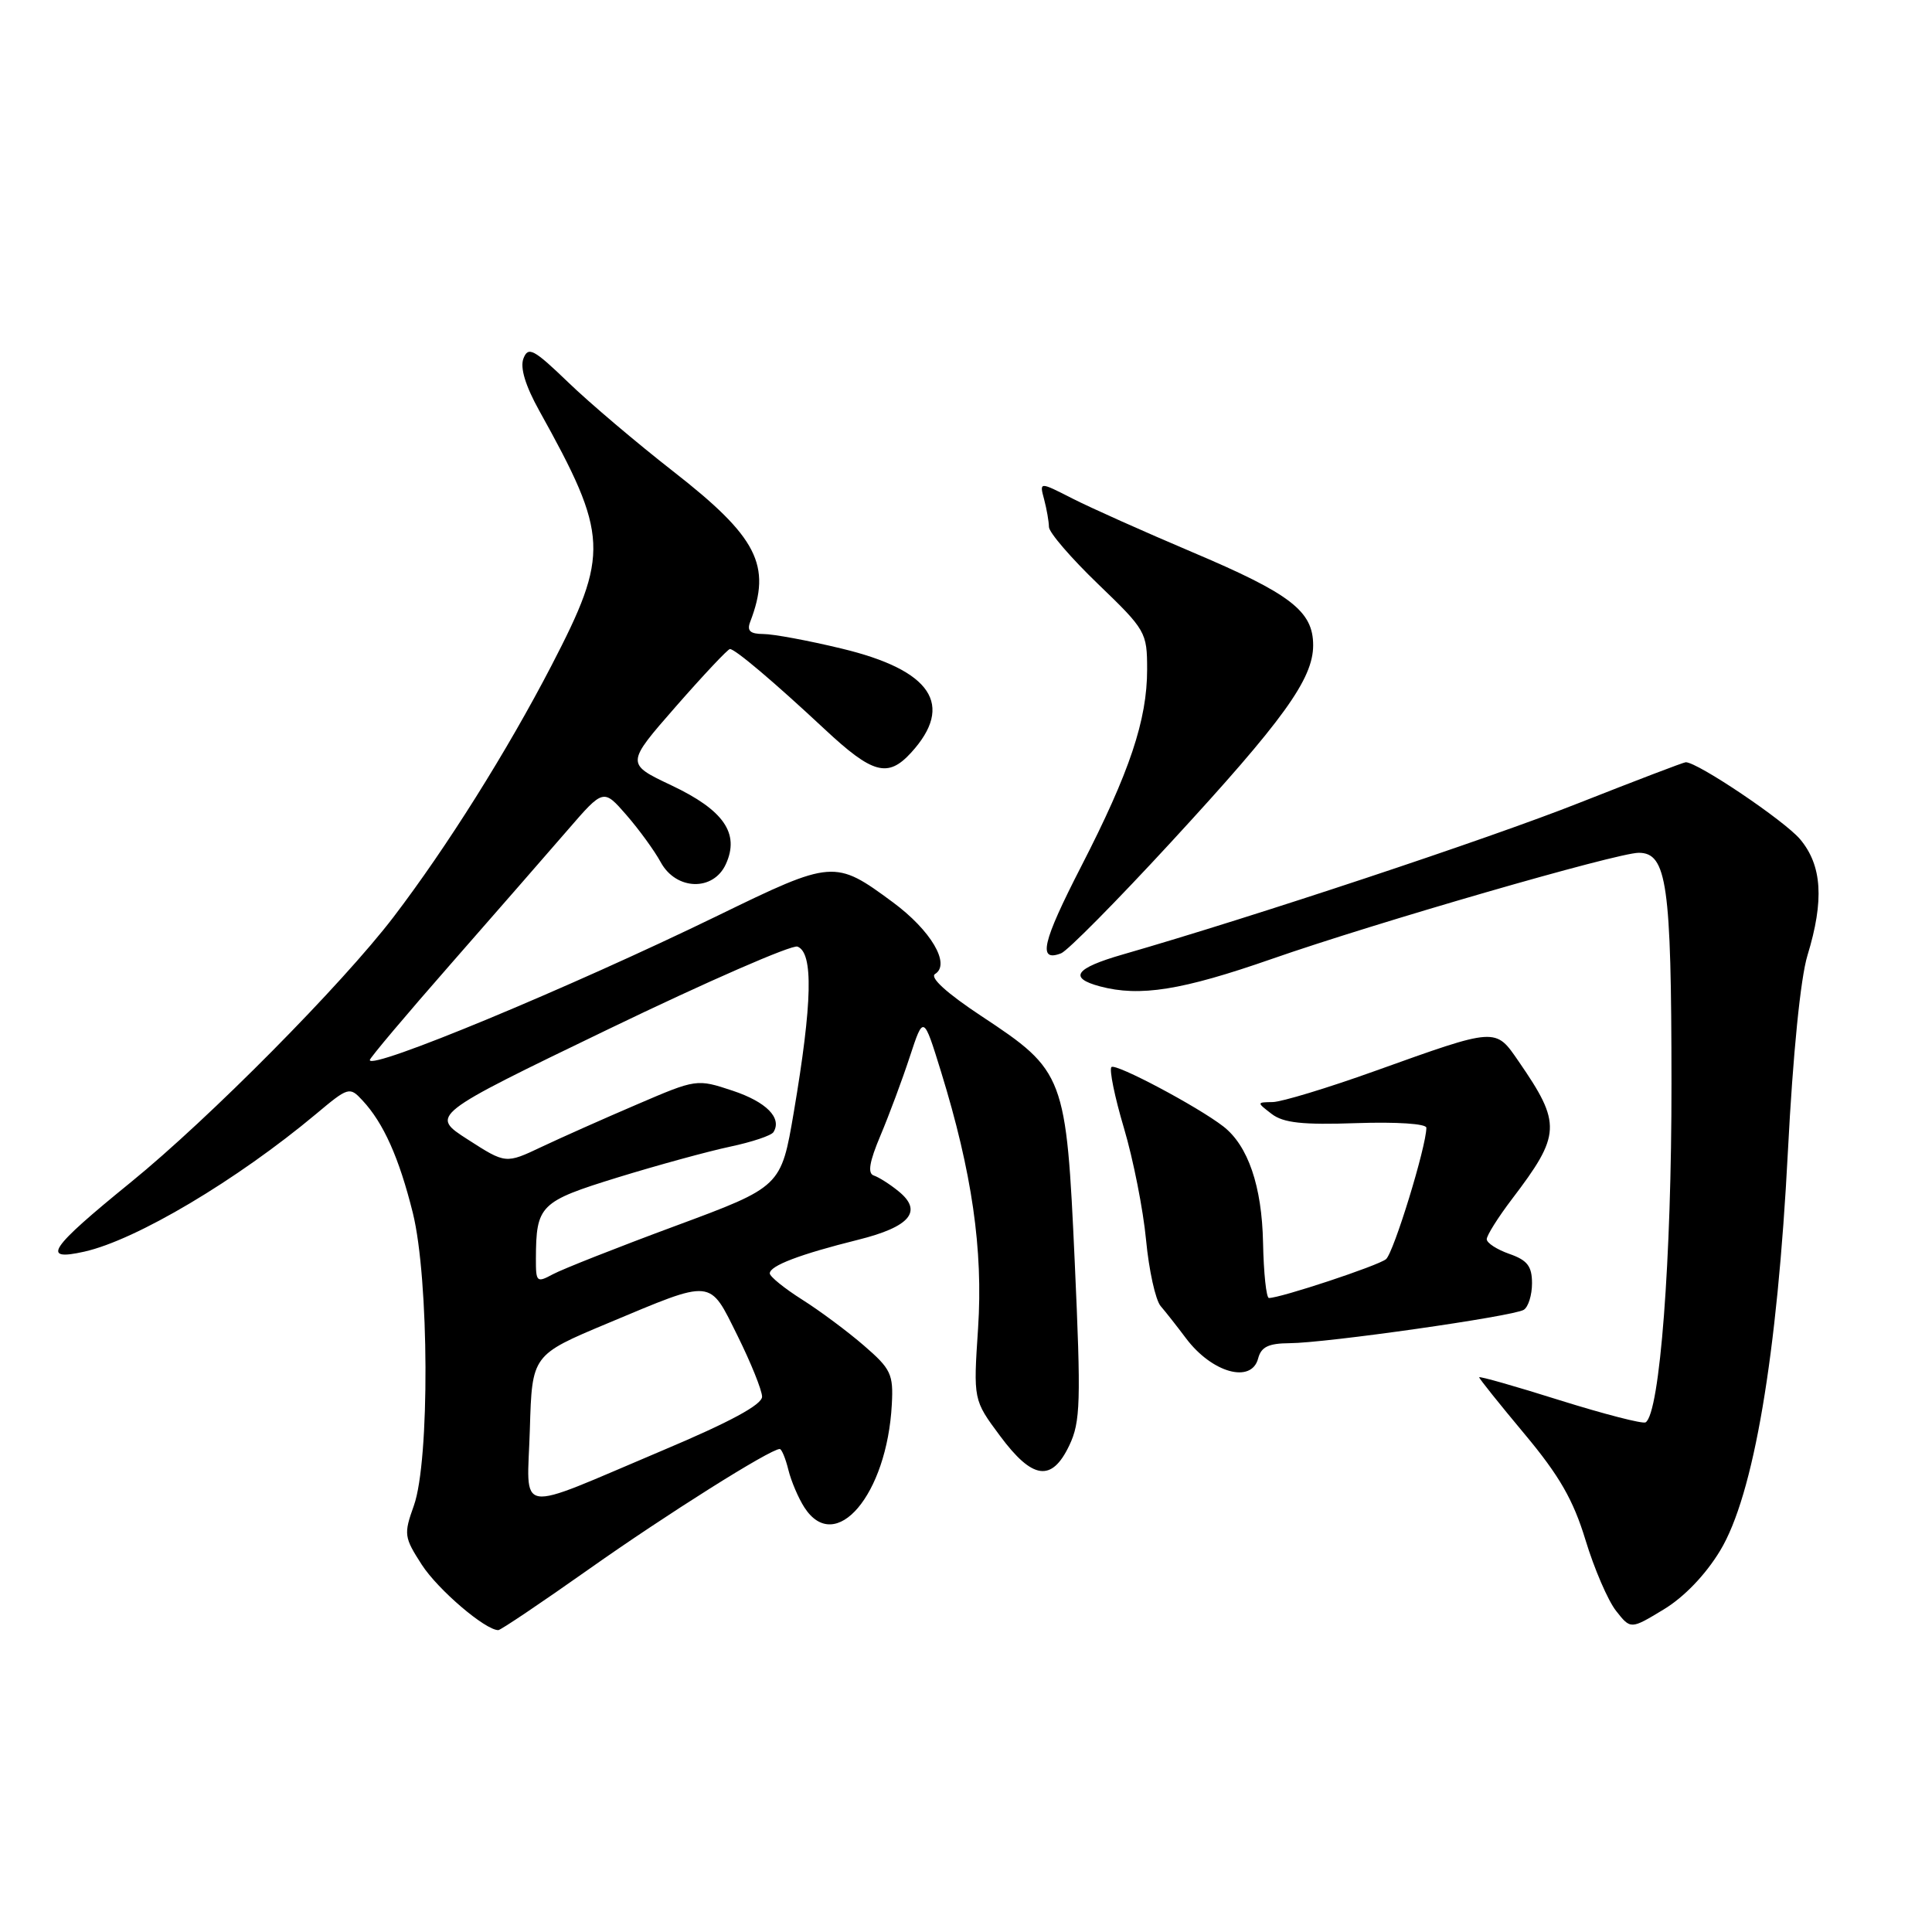 <?xml version="1.0" encoding="UTF-8" standalone="no"?>
<!DOCTYPE svg PUBLIC "-//W3C//DTD SVG 1.1//EN" "http://www.w3.org/Graphics/SVG/1.1/DTD/svg11.dtd" >
<svg xmlns="http://www.w3.org/2000/svg" xmlns:xlink="http://www.w3.org/1999/xlink" version="1.1" viewBox="0 0 256 256">
 <g >
 <path fill="currentColor"
d=" M 78.05 207.91 C 88.28 200.68 102.07 192.00 103.32 192.00 C 103.57 192.00 104.09 193.24 104.46 194.75 C 104.83 196.26 105.79 198.51 106.59 199.75 C 110.71 206.11 117.53 198.07 118.17 186.10 C 118.39 182.09 118.06 181.39 114.48 178.30 C 112.32 176.43 108.63 173.68 106.28 172.20 C 103.93 170.71 102.00 169.15 102.00 168.73 C 102.00 167.72 105.98 166.20 113.69 164.28 C 120.61 162.56 122.33 160.49 119.05 157.84 C 117.91 156.91 116.44 155.98 115.78 155.76 C 114.94 155.48 115.19 153.95 116.68 150.43 C 117.82 147.72 119.57 143.03 120.56 140.00 C 122.37 134.50 122.37 134.50 124.69 142.00 C 128.80 155.32 130.28 165.57 129.60 176.00 C 128.97 185.50 128.97 185.50 132.50 190.25 C 136.81 196.06 139.36 196.42 141.69 191.52 C 143.17 188.41 143.25 185.81 142.41 167.26 C 141.28 142.47 141.08 141.93 130.06 134.65 C 125.46 131.61 123.16 129.52 123.90 129.06 C 126.00 127.77 123.36 123.28 118.29 119.54 C 110.64 113.89 110.33 113.91 95.10 121.33 C 75.45 130.89 49.00 141.87 49.00 140.46 C 49.00 140.19 53.84 134.45 59.75 127.71 C 65.66 120.96 72.63 112.98 75.23 109.97 C 79.96 104.50 79.96 104.50 83.01 108.00 C 84.68 109.92 86.73 112.74 87.55 114.25 C 89.59 117.99 94.53 118.13 96.18 114.50 C 98.04 110.43 95.90 107.34 88.96 104.06 C 82.92 101.20 82.92 101.20 89.57 93.60 C 93.23 89.42 96.45 86.00 96.72 86.00 C 97.41 86.00 102.53 90.33 109.27 96.62 C 115.62 102.55 117.64 103.10 120.71 99.75 C 126.52 93.40 123.44 88.79 111.48 85.93 C 107.09 84.87 102.44 84.01 101.14 84.01 C 99.40 84.00 98.95 83.59 99.40 82.41 C 102.28 74.90 100.37 71.17 89.19 62.45 C 84.41 58.72 78.15 53.42 75.29 50.66 C 70.71 46.25 69.99 45.87 69.36 47.50 C 68.89 48.72 69.62 51.12 71.46 54.43 C 80.66 70.98 80.77 73.34 73.08 88.18 C 67.20 99.52 59.22 112.23 52.15 121.50 C 45.33 130.43 27.74 148.19 17.34 156.65 C 6.50 165.46 5.37 167.15 11.17 165.85 C 18.05 164.31 31.40 156.37 41.89 147.60 C 46.16 144.02 46.33 143.97 48.03 145.81 C 50.82 148.80 52.88 153.41 54.70 160.71 C 56.87 169.48 56.96 193.56 54.84 199.50 C 53.48 203.30 53.54 203.69 55.90 207.35 C 58.05 210.66 64.30 216.00 66.03 216.00 C 66.34 216.00 71.75 212.36 78.05 207.91 Z  M 227.92 205.48 C 232.37 198.15 235.51 179.61 236.91 152.50 C 237.57 139.70 238.58 129.58 239.50 126.59 C 241.73 119.29 241.44 114.68 238.52 111.20 C 236.44 108.74 224.96 101.00 223.37 101.00 C 223.10 101.00 216.72 103.44 209.19 106.41 C 197.25 111.14 166.11 121.48 148.75 126.48 C 142.44 128.30 141.54 129.57 145.75 130.70 C 151.04 132.11 156.60 131.22 168.50 127.07 C 182.25 122.27 214.29 113.00 217.14 113.00 C 220.87 113.00 221.47 117.18 221.48 143.50 C 221.50 166.85 219.94 187.30 218.05 188.47 C 217.68 188.70 212.56 187.38 206.68 185.54 C 200.81 183.69 196.00 182.32 196.00 182.50 C 196.00 182.68 198.70 186.05 202.00 190.00 C 206.63 195.54 208.47 198.75 210.09 204.07 C 211.24 207.86 213.06 212.08 214.13 213.44 C 216.07 215.91 216.07 215.91 220.43 213.27 C 223.14 211.64 225.99 208.67 227.92 205.48 Z  M 166.71 180.00 C 167.11 178.47 168.08 178.00 170.87 177.98 C 175.69 177.96 200.50 174.42 201.90 173.56 C 202.51 173.19 203.00 171.60 203.00 170.04 C 203.00 167.78 202.38 166.98 200.00 166.15 C 198.35 165.57 197.00 164.70 197.00 164.20 C 197.00 163.70 198.50 161.31 200.34 158.89 C 206.85 150.34 206.92 148.90 201.25 140.67 C 198.12 136.12 198.42 136.10 182.14 141.93 C 175.89 144.17 169.82 146.01 168.64 146.03 C 166.51 146.06 166.51 146.07 168.50 147.60 C 170.05 148.79 172.59 149.07 179.75 148.82 C 185.03 148.64 189.00 148.90 189.00 149.43 C 189.00 151.91 184.66 166.03 183.65 166.85 C 182.59 167.72 169.62 172.01 168.14 171.99 C 167.79 171.99 167.44 168.68 167.36 164.65 C 167.21 157.18 165.38 151.81 162.10 149.26 C 158.71 146.63 147.82 140.85 147.27 141.39 C 146.96 141.71 147.70 145.35 148.93 149.48 C 150.16 153.62 151.48 160.29 151.86 164.31 C 152.24 168.32 153.11 172.26 153.79 173.06 C 154.47 173.85 155.98 175.77 157.15 177.33 C 160.59 181.91 165.83 183.37 166.71 180.00 Z  M 155.14 111.62 C 170.07 95.42 174.00 89.97 174.00 85.50 C 174.00 80.97 171.02 78.68 157.91 73.13 C 151.64 70.47 144.52 67.29 142.11 66.06 C 137.72 63.82 137.72 63.82 138.35 66.16 C 138.69 67.45 138.98 69.09 138.99 69.82 C 138.99 70.55 141.93 73.95 145.50 77.39 C 151.82 83.47 152.00 83.78 152.00 88.71 C 152.00 95.40 149.69 102.30 143.26 114.81 C 138.09 124.88 137.48 127.52 140.60 126.32 C 141.45 126.00 147.99 119.38 155.14 111.62 Z  M 70.21 189.35 C 70.50 179.54 70.50 179.54 80.50 175.35 C 94.64 169.43 93.93 169.36 97.73 177.00 C 99.50 180.57 100.96 184.20 100.98 185.06 C 100.99 186.12 96.77 188.41 87.75 192.21 C 67.88 200.60 69.87 200.92 70.21 189.35 Z  M 71.01 166.79 C 71.04 159.68 71.52 159.21 81.87 156.01 C 87.17 154.38 93.86 152.55 96.74 151.94 C 99.62 151.33 102.21 150.47 102.49 150.01 C 103.65 148.14 101.55 146.01 97.07 144.52 C 92.33 142.95 92.28 142.96 84.41 146.34 C 80.06 148.20 74.36 150.74 71.76 151.97 C 67.01 154.22 67.01 154.22 62.00 151.00 C 56.98 147.78 56.98 147.78 80.66 136.35 C 93.69 130.06 104.94 125.15 105.67 125.43 C 107.79 126.24 107.65 132.81 105.18 147.38 C 103.50 157.25 103.50 157.25 89.50 162.44 C 81.80 165.29 74.49 168.18 73.25 168.85 C 71.12 170.00 71.00 169.89 71.01 166.79 Z "/>
</g>
</svg>